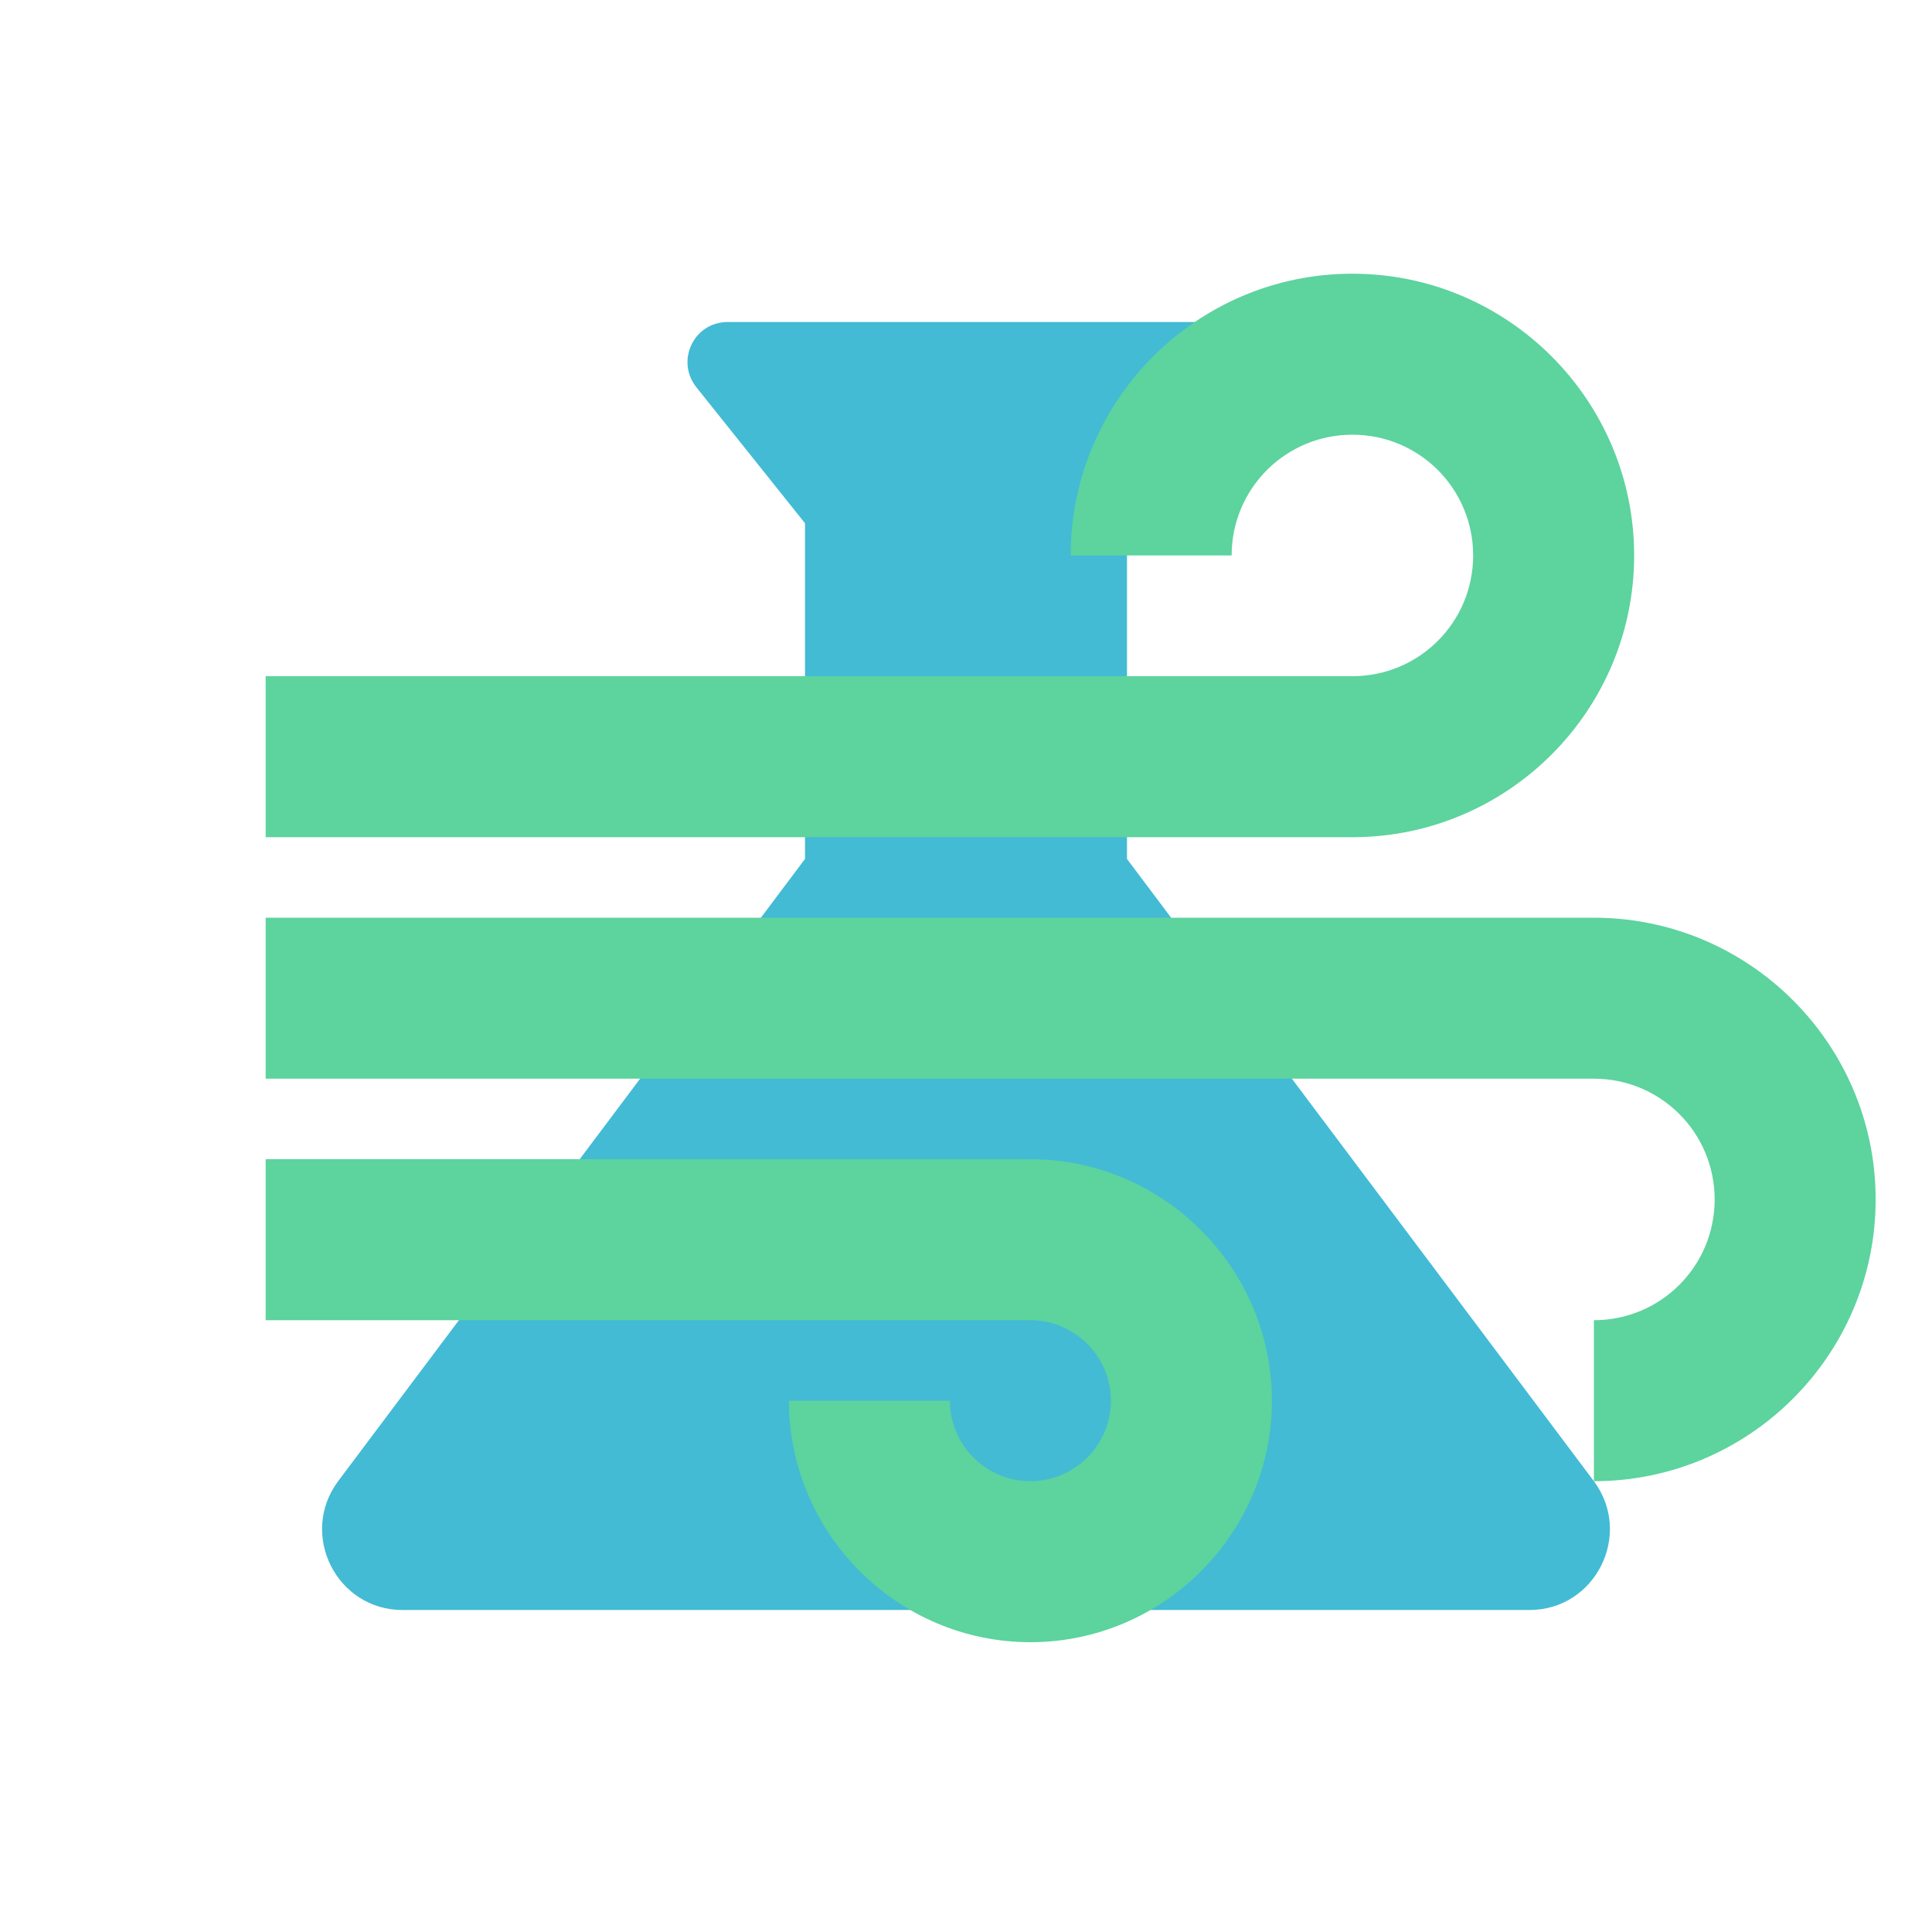 <?xml version="1.0" encoding="UTF-8" standalone="no"?>
<svg
   enable-background="new 0 0 24 24"
   height="24px"
   viewBox="0 0 24 24"
   width="24px"
   fill="#000000"
   version="1.1"
   id="svg10"
   sodipodi:docname="vapourLab.svg"
   inkscape:version="1.1.2 (08b2f3d93c, 2022-04-05)"
   xmlns:inkscape="http://www.inkscape.org/namespaces/inkscape"
   xmlns:sodipodi="http://sodipodi.sourceforge.net/DTD/sodipodi-0.dtd"
   xmlns="http://www.w3.org/2000/svg"
   xmlns:svg="http://www.w3.org/2000/svg">
  <defs
     id="defs14" />
  <sodipodi:namedview
     id="namedview12"
     pagecolor="#ffffff"
     bordercolor="#999999"
     borderopacity="1"
     inkscape:pageshadow="0"
     inkscape:pageopacity="0"
     inkscape:pagecheckerboard="0"
     showgrid="false"
     inkscape:zoom="17.875"
     inkscape:cx="6.3216783"
     inkscape:cy="13.818182"
     inkscape:window-width="1557"
     inkscape:window-height="778"
     inkscape:window-x="241"
     inkscape:window-y="219"
     inkscape:window-maximized="0"
     inkscape:current-layer="svg10" />
  <g
     id="g4">
    <rect
       fill="none"
       height="24"
       width="24"
       id="rect2" />
  </g>
  <g
     id="g8"
     style="fill:#00a3c4;fill-opacity:1;opacity:0.735">
    <path
       d="M19.8,18.4L14,10.67V6.5l1.35-1.69C15.61,4.48,15.38,4,14.96,4H9.04C8.62,4,8.39,4.48,8.65,4.81L10,6.5v4.17L4.2,18.4 C3.71,19.06,4.18,20,5,20h14C19.82,20,20.29,19.06,19.8,18.4z"
       id="path6"
       style="fill:#00a3c4;fill-opacity:1" />
  </g>
  <g
     style="fill:#000000"
     id="g37"
     transform="translate(1.3,0.4)">
    <g
       id="g18">
      <path
         d="M 0,0 H 24 V 24 H 0 Z"
         fill="none"
         id="path16" />
    </g>
    <g
       id="g24"
       style="fill:#5dd39e;fill-opacity:1">
      <g
         id="g22"
         style="fill:#5dd39e;fill-opacity:1">
        <path
           d="m 14.5,17 c 0,1.65 -1.35,3 -3,3 -1.65,0 -3,-1.35 -3,-3 h 2 c 0,0.55 0.45,1 1,1 0.55,0 1,-0.45 1,-1 0,-0.55 -0.45,-1 -1,-1 H 2 v -2 h 9.5 c 1.65,0 3,1.35 3,3 z M 19,6.5 C 19,4.57 17.43,3 15.5,3 13.57,3 12,4.57 12,6.5 h 2 C 14,5.67 14.67,5 15.5,5 16.33,5 17,5.67 17,6.5 17,7.33 16.33,8 15.5,8 H 2 v 2 H 15.5 C 17.43,10 19,8.43 19,6.5 Z M 18.5,11 H 2 v 2 h 16.5 c 0.83,0 1.5,0.67 1.5,1.5 0,0.83 -0.67,1.5 -1.5,1.5 v 2 C 20.43,18 22,16.43 22,14.5 22,12.57 20.43,11 18.5,11 Z"
           id="path20"
           style="fill:#5dd39e;fill-opacity:1" />
      </g>
    </g>
  </g>
</svg>
